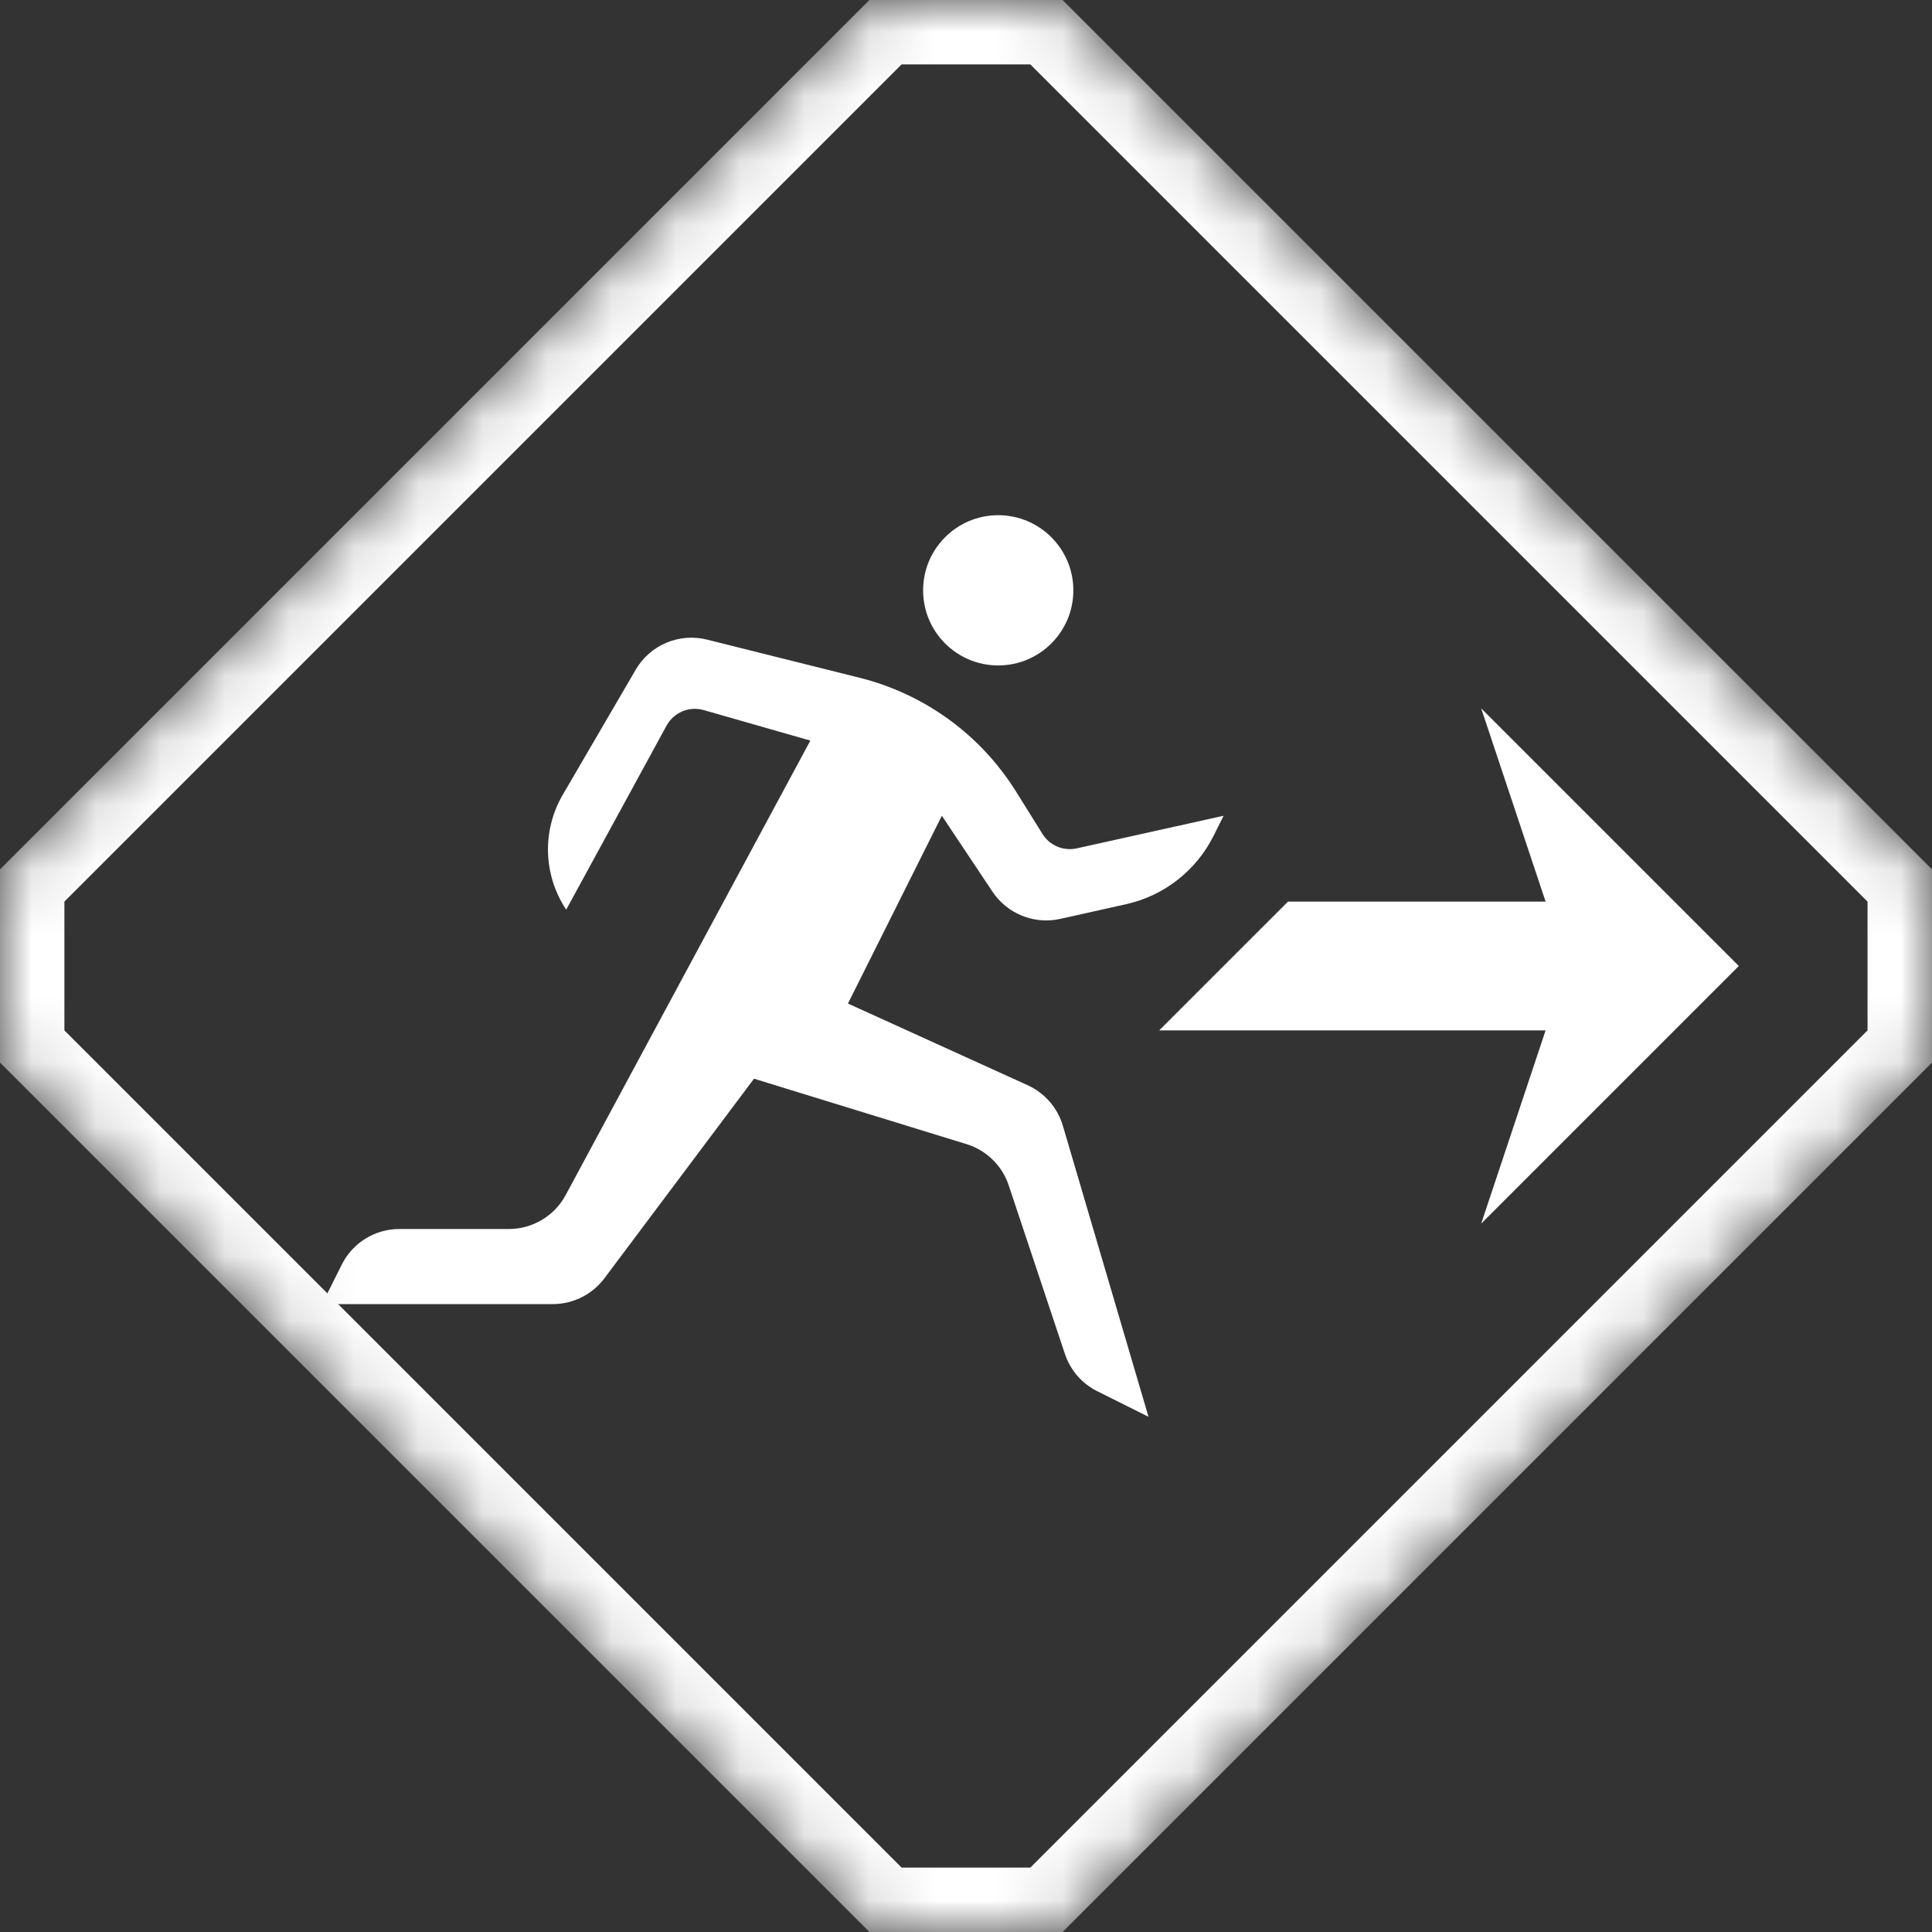 <svg width="30" height="30" viewBox="0 0 30 30" fill="none" xmlns="http://www.w3.org/2000/svg">
<rect x="0" y="0" width="30" height="30" fill="#333333" stroke="none"/>
<mask id="mask0_3496_115399" style="mask-type:alpha" maskUnits="userSpaceOnUse" x="0" y="0" width="30" height="30">
<path d="M30 16.5L16.5 30H13.5L0 16.5V13.5L13.5 0L16.5 0L30 13.5V16.5Z" fill="white"/>
</mask>
<g mask="url(#mask0_3496_115399)">
<path d="M10.979 9.932L13.351 10.525C14.355 10.777 15.223 11.407 15.773 12.285L16.188 12.95C16.3 13.13 16.514 13.219 16.721 13.173L19 12.667L18.843 12.981C18.573 13.52 18.075 13.909 17.487 14.04L16.461 14.269C16.058 14.358 15.641 14.19 15.412 13.847L14.625 12.667L13.167 15.583L15.959 16.852C16.223 16.973 16.422 17.202 16.504 17.48L17.834 22L17.037 21.602C16.8 21.484 16.62 21.276 16.536 21.024L15.663 18.405C15.561 18.099 15.316 17.861 15.008 17.766L11.708 16.75L9.384 19.851C9.195 20.102 8.898 20.25 8.583 20.25H5L5.307 19.637C5.476 19.298 5.822 19.084 6.201 19.084H7.902C8.27 19.084 8.609 18.881 8.783 18.558L12.583 11.5L10.927 11.026C10.702 10.962 10.462 11.062 10.35 11.268L8.792 14.125C8.435 13.59 8.414 12.898 8.738 12.342L9.872 10.398C10.096 10.014 10.547 9.824 10.979 9.932ZM27 15L23 19L24 16H18L20 14H24L23 11L27 15ZM15.5 8C16.144 8 16.667 8.523 16.667 9.167C16.667 9.811 16.144 10.333 15.5 10.333C14.856 10.333 14.334 9.811 14.334 9.167C14.334 8.523 14.856 8 15.5 8Z" fill="white"/>
<path fill-rule="evenodd" clip-rule="evenodd" d="M16.5 -0L30 13.499V16.5L16.5 30L13.5 30L-0 16.5V13.5L13.5 0L16.5 -0ZM1 14V16L14 29H15.999L28.999 16V14L15.999 1H14L1 14Z" fill="white"/>
</g>
</svg>
